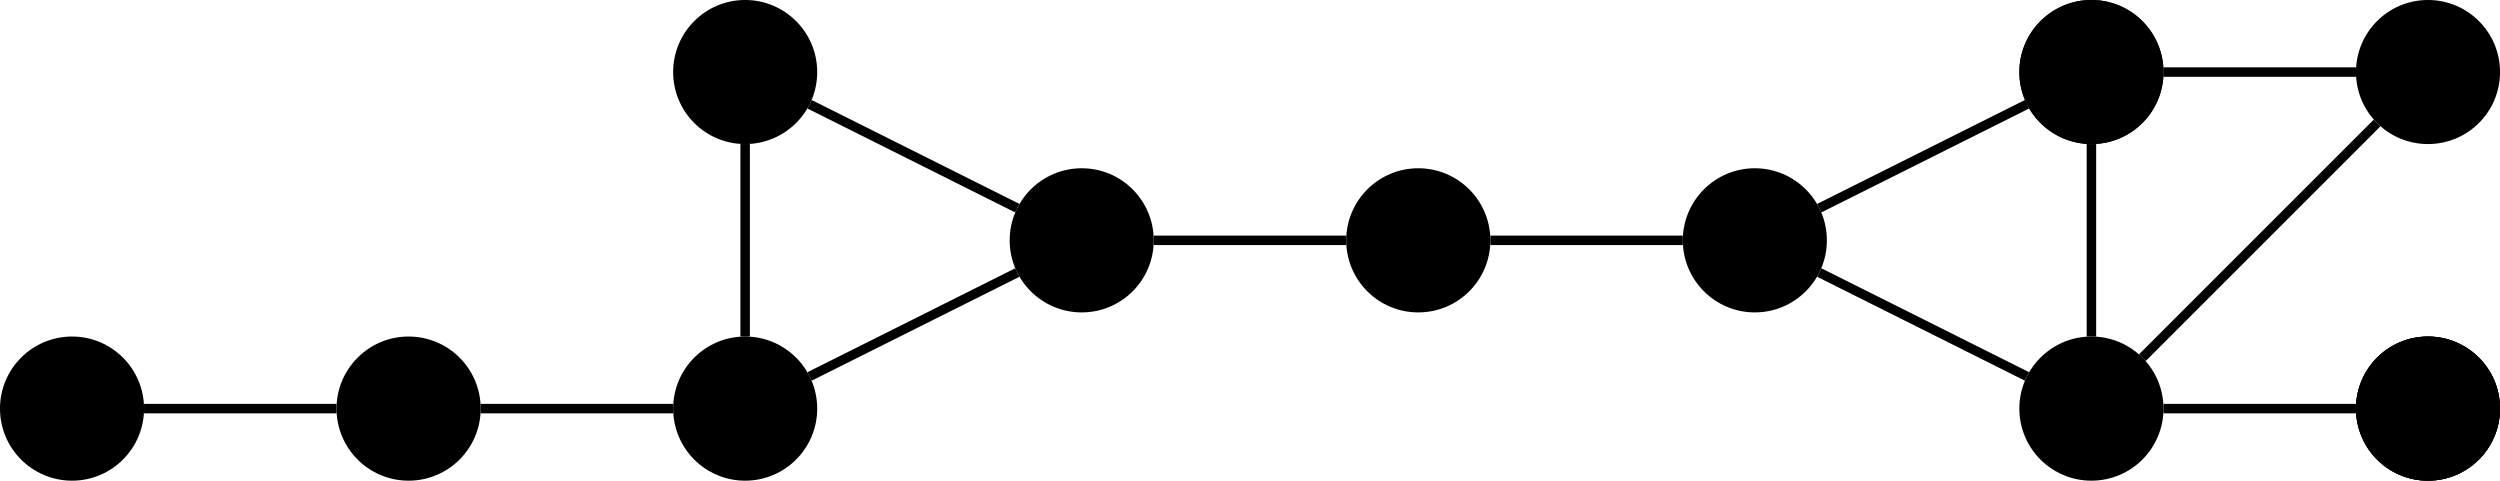<?xml version="1.0" encoding="UTF-8"?>
<svg xmlns="http://www.w3.org/2000/svg" xmlns:xlink="http://www.w3.org/1999/xlink" width="105.28" height="20.241" viewBox="0 0 105.28 20.241">
<defs>
<clipPath id="clip-0">
<path clip-rule="nonzero" d="M 84 0 L 105.281 0 L 105.281 20.242 L 84 20.242 Z M 84 0 "/>
</clipPath>
<clipPath id="clip-1">
<path clip-rule="nonzero" d="M 70 5 L 91 5 L 91 20.242 L 70 20.242 Z M 70 5 "/>
</clipPath>
<clipPath id="clip-2">
<path clip-rule="nonzero" d="M 28 5 L 49 5 L 49 20.242 L 28 20.242 Z M 28 5 "/>
</clipPath>
<clipPath id="clip-3">
<path clip-rule="nonzero" d="M 99 0 L 105.281 0 L 105.281 6 L 99 6 Z M 99 0 "/>
</clipPath>
<clipPath id="clip-4">
<path clip-rule="nonzero" d="M 93 0 L 105.281 0 L 105.281 12 L 93 12 Z M 93 0 "/>
</clipPath>
<clipPath id="clip-5">
<path clip-rule="nonzero" d="M 0 14 L 6 14 L 6 20.242 L 0 20.242 Z M 0 14 "/>
</clipPath>
<clipPath id="clip-6">
<path clip-rule="nonzero" d="M 0 8 L 12 8 L 12 20.242 L 0 20.242 Z M 0 8 "/>
</clipPath>
<clipPath id="clip-7">
<path clip-rule="nonzero" d="M 14 14 L 21 14 L 21 20.242 L 14 20.242 Z M 14 14 "/>
</clipPath>
<clipPath id="clip-8">
<path clip-rule="nonzero" d="M 8 8 L 26 8 L 26 20.242 L 8 20.242 Z M 8 8 "/>
</clipPath>
<clipPath id="clip-9">
<path clip-rule="nonzero" d="M 28 14 L 35 14 L 35 20.242 L 28 20.242 Z M 28 14 "/>
</clipPath>
<clipPath id="clip-10">
<path clip-rule="nonzero" d="M 22 8 L 40 8 L 40 20.242 L 22 20.242 Z M 22 8 "/>
</clipPath>
<clipPath id="clip-11">
<path clip-rule="nonzero" d="M 85 14 L 91 14 L 91 20.242 L 85 20.242 Z M 85 14 "/>
</clipPath>
<clipPath id="clip-12">
<path clip-rule="nonzero" d="M 79 8 L 97 8 L 97 20.242 L 79 20.242 Z M 79 8 "/>
</clipPath>
<clipPath id="clip-13">
<path clip-rule="nonzero" d="M 99 14 L 105.281 14 L 105.281 20.242 L 99 20.242 Z M 99 14 "/>
</clipPath>
<clipPath id="clip-14">
<path clip-rule="nonzero" d="M 93 8 L 105.281 8 L 105.281 20.242 L 93 20.242 Z M 93 8 "/>
</clipPath>
<clipPath id="clip-15">
<path clip-rule="nonzero" d="M 99 14 L 105.281 14 L 105.281 20.242 L 99 20.242 Z M 99 14 "/>
</clipPath>
<clipPath id="clip-16">
<path clip-rule="nonzero" d="M 93 8 L 105.281 8 L 105.281 20.242 L 93 20.242 Z M 93 8 "/>
</clipPath>
<clipPath id="clip-17">
<path clip-rule="nonzero" d="M 99 14 L 105.281 14 L 105.281 20.242 L 99 20.242 Z M 99 14 "/>
</clipPath>
<clipPath id="clip-18">
<path clip-rule="nonzero" d="M 93 8 L 105.281 8 L 105.281 20.242 L 93 20.242 Z M 93 8 "/>
</clipPath>
</defs>
<path fill="none" stroke-width="0.399" stroke-linecap="butt" stroke-linejoin="miter" stroke="rgb(0%, 0%, 0%)" stroke-opacity="1" stroke-miterlimit="10" d="M -53.661 -7.086 L -45.555 -7.086 " transform="matrix(1, 0, 0, -1, 59.727, 10.121)"/>
<path fill="none" stroke-width="0.399" stroke-linecap="butt" stroke-linejoin="miter" stroke="rgb(0%, 0%, 0%)" stroke-opacity="1" stroke-miterlimit="10" d="M -39.485 -7.086 L -31.379 -7.086 " transform="matrix(1, 0, 0, -1, 59.727, 10.121)"/>
<path fill="none" stroke-width="0.399" stroke-linecap="butt" stroke-linejoin="miter" stroke="rgb(0%, 0%, 0%)" stroke-opacity="1" stroke-miterlimit="10" d="M -28.348 -4.051 L -28.348 4.055 " transform="matrix(1, 0, 0, -1, 59.727, 10.121)"/>
<path fill="none" stroke-width="0.399" stroke-linecap="butt" stroke-linejoin="miter" stroke="rgb(0%, 0%, 0%)" stroke-opacity="1" stroke-miterlimit="10" d="M -3.036 -0 L -11.141 -0 " transform="matrix(1, 0, 0, -1, 59.727, 10.121)"/>
<path fill="none" stroke-width="0.399" stroke-linecap="butt" stroke-linejoin="miter" stroke="rgb(0%, 0%, 0%)" stroke-opacity="1" stroke-miterlimit="10" d="M 28.347 4.055 L 28.347 -4.051 " transform="matrix(1, 0, 0, -1, 59.727, 10.121)"/>
<path fill="none" stroke-width="0.399" stroke-linecap="butt" stroke-linejoin="miter" stroke="rgb(0%, 0%, 0%)" stroke-opacity="1" stroke-miterlimit="10" d="M 31.382 7.086 L 39.488 7.086 " transform="matrix(1, 0, 0, -1, 59.727, 10.121)"/>
<path fill="none" stroke-width="0.399" stroke-linecap="butt" stroke-linejoin="miter" stroke="rgb(0%, 0%, 0%)" stroke-opacity="1" stroke-miterlimit="10" d="M 31.382 -7.086 L 39.488 -7.086 " transform="matrix(1, 0, 0, -1, 59.727, 10.121)"/>
<path fill="none" stroke-width="0.399" stroke-linecap="butt" stroke-linejoin="miter" stroke="rgb(0%, 0%, 0%)" stroke-opacity="1" stroke-miterlimit="10" d="M -25.633 5.73 L -16.887 1.355 " transform="matrix(1, 0, 0, -1, 59.727, 10.121)"/>
<g clip-path="url(#clip-0)">
<path fill="none" stroke-width="0.399" stroke-linecap="butt" stroke-linejoin="miter" stroke="rgb(0%, 0%, 0%)" stroke-opacity="1" stroke-miterlimit="10" d="M 30.492 -4.941 L 40.375 4.941 " transform="matrix(1, 0, 0, -1, 59.727, 10.121)"/>
</g>
<path fill="none" stroke-width="0.399" stroke-linecap="butt" stroke-linejoin="miter" stroke="rgb(0%, 0%, 0%)" stroke-opacity="1" stroke-miterlimit="10" d="M 25.632 5.73 L 16.886 1.355 " transform="matrix(1, 0, 0, -1, 59.727, 10.121)"/>
<g clip-path="url(#clip-1)">
<path fill="none" stroke-width="0.399" stroke-linecap="butt" stroke-linejoin="miter" stroke="rgb(0%, 0%, 0%)" stroke-opacity="1" stroke-miterlimit="10" d="M 16.886 -1.356 L 25.632 -5.731 " transform="matrix(1, 0, 0, -1, 59.727, 10.121)"/>
</g>
<path fill="none" stroke-width="0.399" stroke-linecap="butt" stroke-linejoin="miter" stroke="rgb(0%, 0%, 0%)" stroke-opacity="1" stroke-miterlimit="10" d="M 3.035 -0 L 11.14 -0 " transform="matrix(1, 0, 0, -1, 59.727, 10.121)"/>
<g clip-path="url(#clip-2)">
<path fill="none" stroke-width="0.399" stroke-linecap="butt" stroke-linejoin="miter" stroke="rgb(0%, 0%, 0%)" stroke-opacity="1" stroke-miterlimit="10" d="M -25.633 -5.731 L -16.887 -1.356 " transform="matrix(1, 0, 0, -1, 59.727, 10.121)"/>
</g>
<g clip-path="url(#clip-3)">
<path fill-rule="nonzero" fill="rgb(0%, 0%, 0%)" fill-opacity="1" d="M 105.082 3.035 C 105.082 1.469 103.812 0.199 102.246 0.199 C 100.68 0.199 99.414 1.469 99.414 3.035 C 99.414 4.602 100.68 5.867 102.246 5.867 C 103.812 5.867 105.082 4.602 105.082 3.035 Z M 105.082 3.035 "/>
</g>
<g clip-path="url(#clip-4)">
<path fill="none" stroke-width="0.399" stroke-linecap="butt" stroke-linejoin="miter" stroke="rgb(0%, 0%, 0%)" stroke-opacity="1" stroke-miterlimit="10" d="M 45.355 7.086 C 45.355 8.652 44.086 9.922 42.519 9.922 C 40.953 9.922 39.687 8.652 39.687 7.086 C 39.687 5.519 40.953 4.254 42.519 4.254 C 44.086 4.254 45.355 5.519 45.355 7.086 Z M 45.355 7.086 " transform="matrix(1, 0, 0, -1, 59.727, 10.121)"/>
</g>
<g clip-path="url(#clip-5)">
<path fill-rule="nonzero" fill="rgb(0%, 0%, 0%)" fill-opacity="1" d="M 5.867 17.207 C 5.867 15.641 4.598 14.371 3.035 14.371 C 1.469 14.371 0.199 15.641 0.199 17.207 C 0.199 18.773 1.469 20.043 3.035 20.043 C 4.598 20.043 5.867 18.773 5.867 17.207 Z M 5.867 17.207 "/>
</g>
<g clip-path="url(#clip-6)">
<path fill="none" stroke-width="0.399" stroke-linecap="butt" stroke-linejoin="miter" stroke="rgb(0%, 0%, 0%)" stroke-opacity="1" stroke-miterlimit="10" d="M -53.86 -7.086 C -53.86 -5.52 -55.129 -4.25 -56.692 -4.25 C -58.258 -4.25 -59.528 -5.52 -59.528 -7.086 C -59.528 -8.652 -58.258 -9.922 -56.692 -9.922 C -55.129 -9.922 -53.86 -8.652 -53.86 -7.086 Z M -53.86 -7.086 " transform="matrix(1, 0, 0, -1, 59.727, 10.121)"/>
</g>
<g clip-path="url(#clip-7)">
<path fill-rule="nonzero" fill="rgb(0%, 0%, 0%)" fill-opacity="1" d="M 20.043 17.207 C 20.043 15.641 18.773 14.371 17.207 14.371 C 15.641 14.371 14.371 15.641 14.371 17.207 C 14.371 18.773 15.641 20.043 17.207 20.043 C 18.773 20.043 20.043 18.773 20.043 17.207 Z M 20.043 17.207 "/>
</g>
<g clip-path="url(#clip-8)">
<path fill="none" stroke-width="0.399" stroke-linecap="butt" stroke-linejoin="miter" stroke="rgb(0%, 0%, 0%)" stroke-opacity="1" stroke-miterlimit="10" d="M -39.684 -7.086 C -39.684 -5.52 -40.954 -4.25 -42.52 -4.25 C -44.086 -4.25 -45.356 -5.52 -45.356 -7.086 C -45.356 -8.652 -44.086 -9.922 -42.52 -9.922 C -40.954 -9.922 -39.684 -8.652 -39.684 -7.086 Z M -39.684 -7.086 " transform="matrix(1, 0, 0, -1, 59.727, 10.121)"/>
</g>
<path fill-rule="nonzero" fill="rgb(0%, 0%, 0%)" fill-opacity="1" stroke-width="0.399" stroke-linecap="butt" stroke-linejoin="miter" stroke="rgb(0%, 0%, 0%)" stroke-opacity="1" stroke-miterlimit="10" d="M -25.512 7.086 C -25.512 8.652 -26.782 9.922 -28.348 9.922 C -29.911 9.922 -31.18 8.652 -31.18 7.086 C -31.18 5.519 -29.911 4.254 -28.348 4.254 C -26.782 4.254 -25.512 5.519 -25.512 7.086 Z M -25.512 7.086 " transform="matrix(1, 0, 0, -1, 59.727, 10.121)"/>
<g clip-path="url(#clip-9)">
<path fill-rule="nonzero" fill="rgb(0%, 0%, 0%)" fill-opacity="1" d="M 34.215 17.207 C 34.215 15.641 32.945 14.371 31.379 14.371 C 29.816 14.371 28.547 15.641 28.547 17.207 C 28.547 18.773 29.816 20.043 31.379 20.043 C 32.945 20.043 34.215 18.773 34.215 17.207 Z M 34.215 17.207 "/>
</g>
<g clip-path="url(#clip-10)">
<path fill="none" stroke-width="0.399" stroke-linecap="butt" stroke-linejoin="miter" stroke="rgb(0%, 0%, 0%)" stroke-opacity="1" stroke-miterlimit="10" d="M -25.512 -7.086 C -25.512 -5.52 -26.782 -4.25 -28.348 -4.25 C -29.911 -4.25 -31.18 -5.52 -31.18 -7.086 C -31.18 -8.652 -29.911 -9.922 -28.348 -9.922 C -26.782 -9.922 -25.512 -8.652 -25.512 -7.086 Z M -25.512 -7.086 " transform="matrix(1, 0, 0, -1, 59.727, 10.121)"/>
</g>
<path fill-rule="nonzero" fill="rgb(0%, 0%, 0%)" fill-opacity="1" stroke-width="0.399" stroke-linecap="butt" stroke-linejoin="miter" stroke="rgb(0%, 0%, 0%)" stroke-opacity="1" stroke-miterlimit="10" d="M -11.34 -0 C -11.34 1.566 -12.606 2.836 -14.172 2.836 C -15.739 2.836 -17.008 1.566 -17.008 -0 C -17.008 -1.567 -15.739 -2.836 -14.172 -2.836 C -12.606 -2.836 -11.34 -1.567 -11.34 -0 Z M -11.34 -0 " transform="matrix(1, 0, 0, -1, 59.727, 10.121)"/>
<path fill-rule="nonzero" fill="rgb(0%, 0%, 0%)" fill-opacity="1" stroke-width="0.399" stroke-linecap="butt" stroke-linejoin="miter" stroke="rgb(0%, 0%, 0%)" stroke-opacity="1" stroke-miterlimit="10" d="M 31.183 7.086 C 31.183 8.652 29.914 9.922 28.347 9.922 C 26.781 9.922 25.511 8.652 25.511 7.086 C 25.511 5.519 26.781 4.254 28.347 4.254 C 29.914 4.254 31.183 5.519 31.183 7.086 Z M 31.183 7.086 " transform="matrix(1, 0, 0, -1, 59.727, 10.121)"/>
<path fill-rule="nonzero" fill="rgb(0%, 0%, 0%)" fill-opacity="1" stroke-width="0.399" stroke-linecap="butt" stroke-linejoin="miter" stroke="rgb(0%, 0%, 0%)" stroke-opacity="1" stroke-miterlimit="10" d="M 2.836 -0 C 2.836 1.566 1.566 2.836 -0 2.836 C -1.567 2.836 -2.836 1.566 -2.836 -0 C -2.836 -1.567 -1.567 -2.836 -0 -2.836 C 1.566 -2.836 2.836 -1.567 2.836 -0 Z M 2.836 -0 " transform="matrix(1, 0, 0, -1, 59.727, 10.121)"/>
<path fill-rule="nonzero" fill="rgb(0%, 0%, 0%)" fill-opacity="1" stroke-width="0.399" stroke-linecap="butt" stroke-linejoin="miter" stroke="rgb(0%, 0%, 0%)" stroke-opacity="1" stroke-miterlimit="10" d="M 17.007 -0 C 17.007 1.566 15.738 2.836 14.171 2.836 C 12.609 2.836 11.339 1.566 11.339 -0 C 11.339 -1.567 12.609 -2.836 14.171 -2.836 C 15.738 -2.836 17.007 -1.567 17.007 -0 Z M 17.007 -0 " transform="matrix(1, 0, 0, -1, 59.727, 10.121)"/>
<g clip-path="url(#clip-11)">
<path fill-rule="nonzero" fill="rgb(0%, 0%, 0%)" fill-opacity="1" d="M 90.91 17.207 C 90.91 15.641 89.641 14.371 88.074 14.371 C 86.508 14.371 85.238 15.641 85.238 17.207 C 85.238 18.773 86.508 20.043 88.074 20.043 C 89.641 20.043 90.91 18.773 90.91 17.207 Z M 90.91 17.207 "/>
</g>
<g clip-path="url(#clip-12)">
<path fill="none" stroke-width="0.399" stroke-linecap="butt" stroke-linejoin="miter" stroke="rgb(0%, 0%, 0%)" stroke-opacity="1" stroke-miterlimit="10" d="M 31.183 -7.086 C 31.183 -5.52 29.914 -4.25 28.347 -4.25 C 26.781 -4.25 25.511 -5.52 25.511 -7.086 C 25.511 -8.652 26.781 -9.922 28.347 -9.922 C 29.914 -9.922 31.183 -8.652 31.183 -7.086 Z M 31.183 -7.086 " transform="matrix(1, 0, 0, -1, 59.727, 10.121)"/>
</g>
<g clip-path="url(#clip-13)">
<path fill-rule="nonzero" fill="rgb(0%, 0%, 0%)" fill-opacity="1" d="M 105.082 17.207 C 105.082 15.641 103.812 14.371 102.246 14.371 C 100.68 14.371 99.414 15.641 99.414 17.207 C 99.414 18.773 100.68 20.043 102.246 20.043 C 103.812 20.043 105.082 18.773 105.082 17.207 Z M 105.082 17.207 "/>
</g>
<g clip-path="url(#clip-14)">
<path fill="none" stroke-width="0.399" stroke-linecap="butt" stroke-linejoin="miter" stroke="rgb(0%, 0%, 0%)" stroke-opacity="1" stroke-miterlimit="10" d="M 45.355 -7.086 C 45.355 -5.52 44.086 -4.25 42.519 -4.25 C 40.953 -4.25 39.687 -5.52 39.687 -7.086 C 39.687 -8.652 40.953 -9.922 42.519 -9.922 C 44.086 -9.922 45.355 -8.652 45.355 -7.086 Z M 45.355 -7.086 " transform="matrix(1, 0, 0, -1, 59.727, 10.121)"/>
</g>
<g clip-path="url(#clip-15)">
<path fill-rule="nonzero" fill="rgb(0%, 0%, 0%)" fill-opacity="1" d="M 105.082 17.207 C 105.082 15.641 103.812 14.371 102.246 14.371 C 100.68 14.371 99.414 15.641 99.414 17.207 C 99.414 18.773 100.68 20.043 102.246 20.043 C 103.812 20.043 105.082 18.773 105.082 17.207 Z M 105.082 17.207 "/>
</g>
<g clip-path="url(#clip-16)">
<path fill="none" stroke-width="0.399" stroke-linecap="butt" stroke-linejoin="miter" stroke="rgb(0%, 0%, 0%)" stroke-opacity="1" stroke-miterlimit="10" d="M 45.355 -7.086 C 45.355 -5.52 44.086 -4.25 42.519 -4.25 C 40.953 -4.25 39.687 -5.52 39.687 -7.086 C 39.687 -8.652 40.953 -9.922 42.519 -9.922 C 44.086 -9.922 45.355 -8.652 45.355 -7.086 Z M 45.355 -7.086 " transform="matrix(1, 0, 0, -1, 59.727, 10.121)"/>
</g>
<g clip-path="url(#clip-17)">
<path fill-rule="nonzero" fill="rgb(0%, 0%, 0%)" fill-opacity="1" d="M 105.082 17.207 C 105.082 15.641 103.812 14.371 102.246 14.371 C 100.68 14.371 99.414 15.641 99.414 17.207 C 99.414 18.773 100.68 20.043 102.246 20.043 C 103.812 20.043 105.082 18.773 105.082 17.207 Z M 105.082 17.207 "/>
</g>
<g clip-path="url(#clip-18)">
<path fill="none" stroke-width="0.399" stroke-linecap="butt" stroke-linejoin="miter" stroke="rgb(0%, 0%, 0%)" stroke-opacity="1" stroke-miterlimit="10" d="M 45.355 -7.086 C 45.355 -5.52 44.086 -4.25 42.519 -4.25 C 40.953 -4.25 39.687 -5.52 39.687 -7.086 C 39.687 -8.652 40.953 -9.922 42.519 -9.922 C 44.086 -9.922 45.355 -8.652 45.355 -7.086 Z M 45.355 -7.086 " transform="matrix(1, 0, 0, -1, 59.727, 10.121)"/>
</g>
<path fill-rule="nonzero" fill="rgb(0%, 0%, 0%)" fill-opacity="1" stroke-width="0.399" stroke-linecap="butt" stroke-linejoin="miter" stroke="rgb(0%, 0%, 0%)" stroke-opacity="1" stroke-miterlimit="10" d="M 31.183 7.086 C 31.183 8.652 29.914 9.922 28.347 9.922 C 26.781 9.922 25.511 8.652 25.511 7.086 C 25.511 5.519 26.781 4.254 28.347 4.254 C 29.914 4.254 31.183 5.519 31.183 7.086 Z M 31.183 7.086 " transform="matrix(1, 0, 0, -1, 59.727, 10.121)"/>
</svg>
